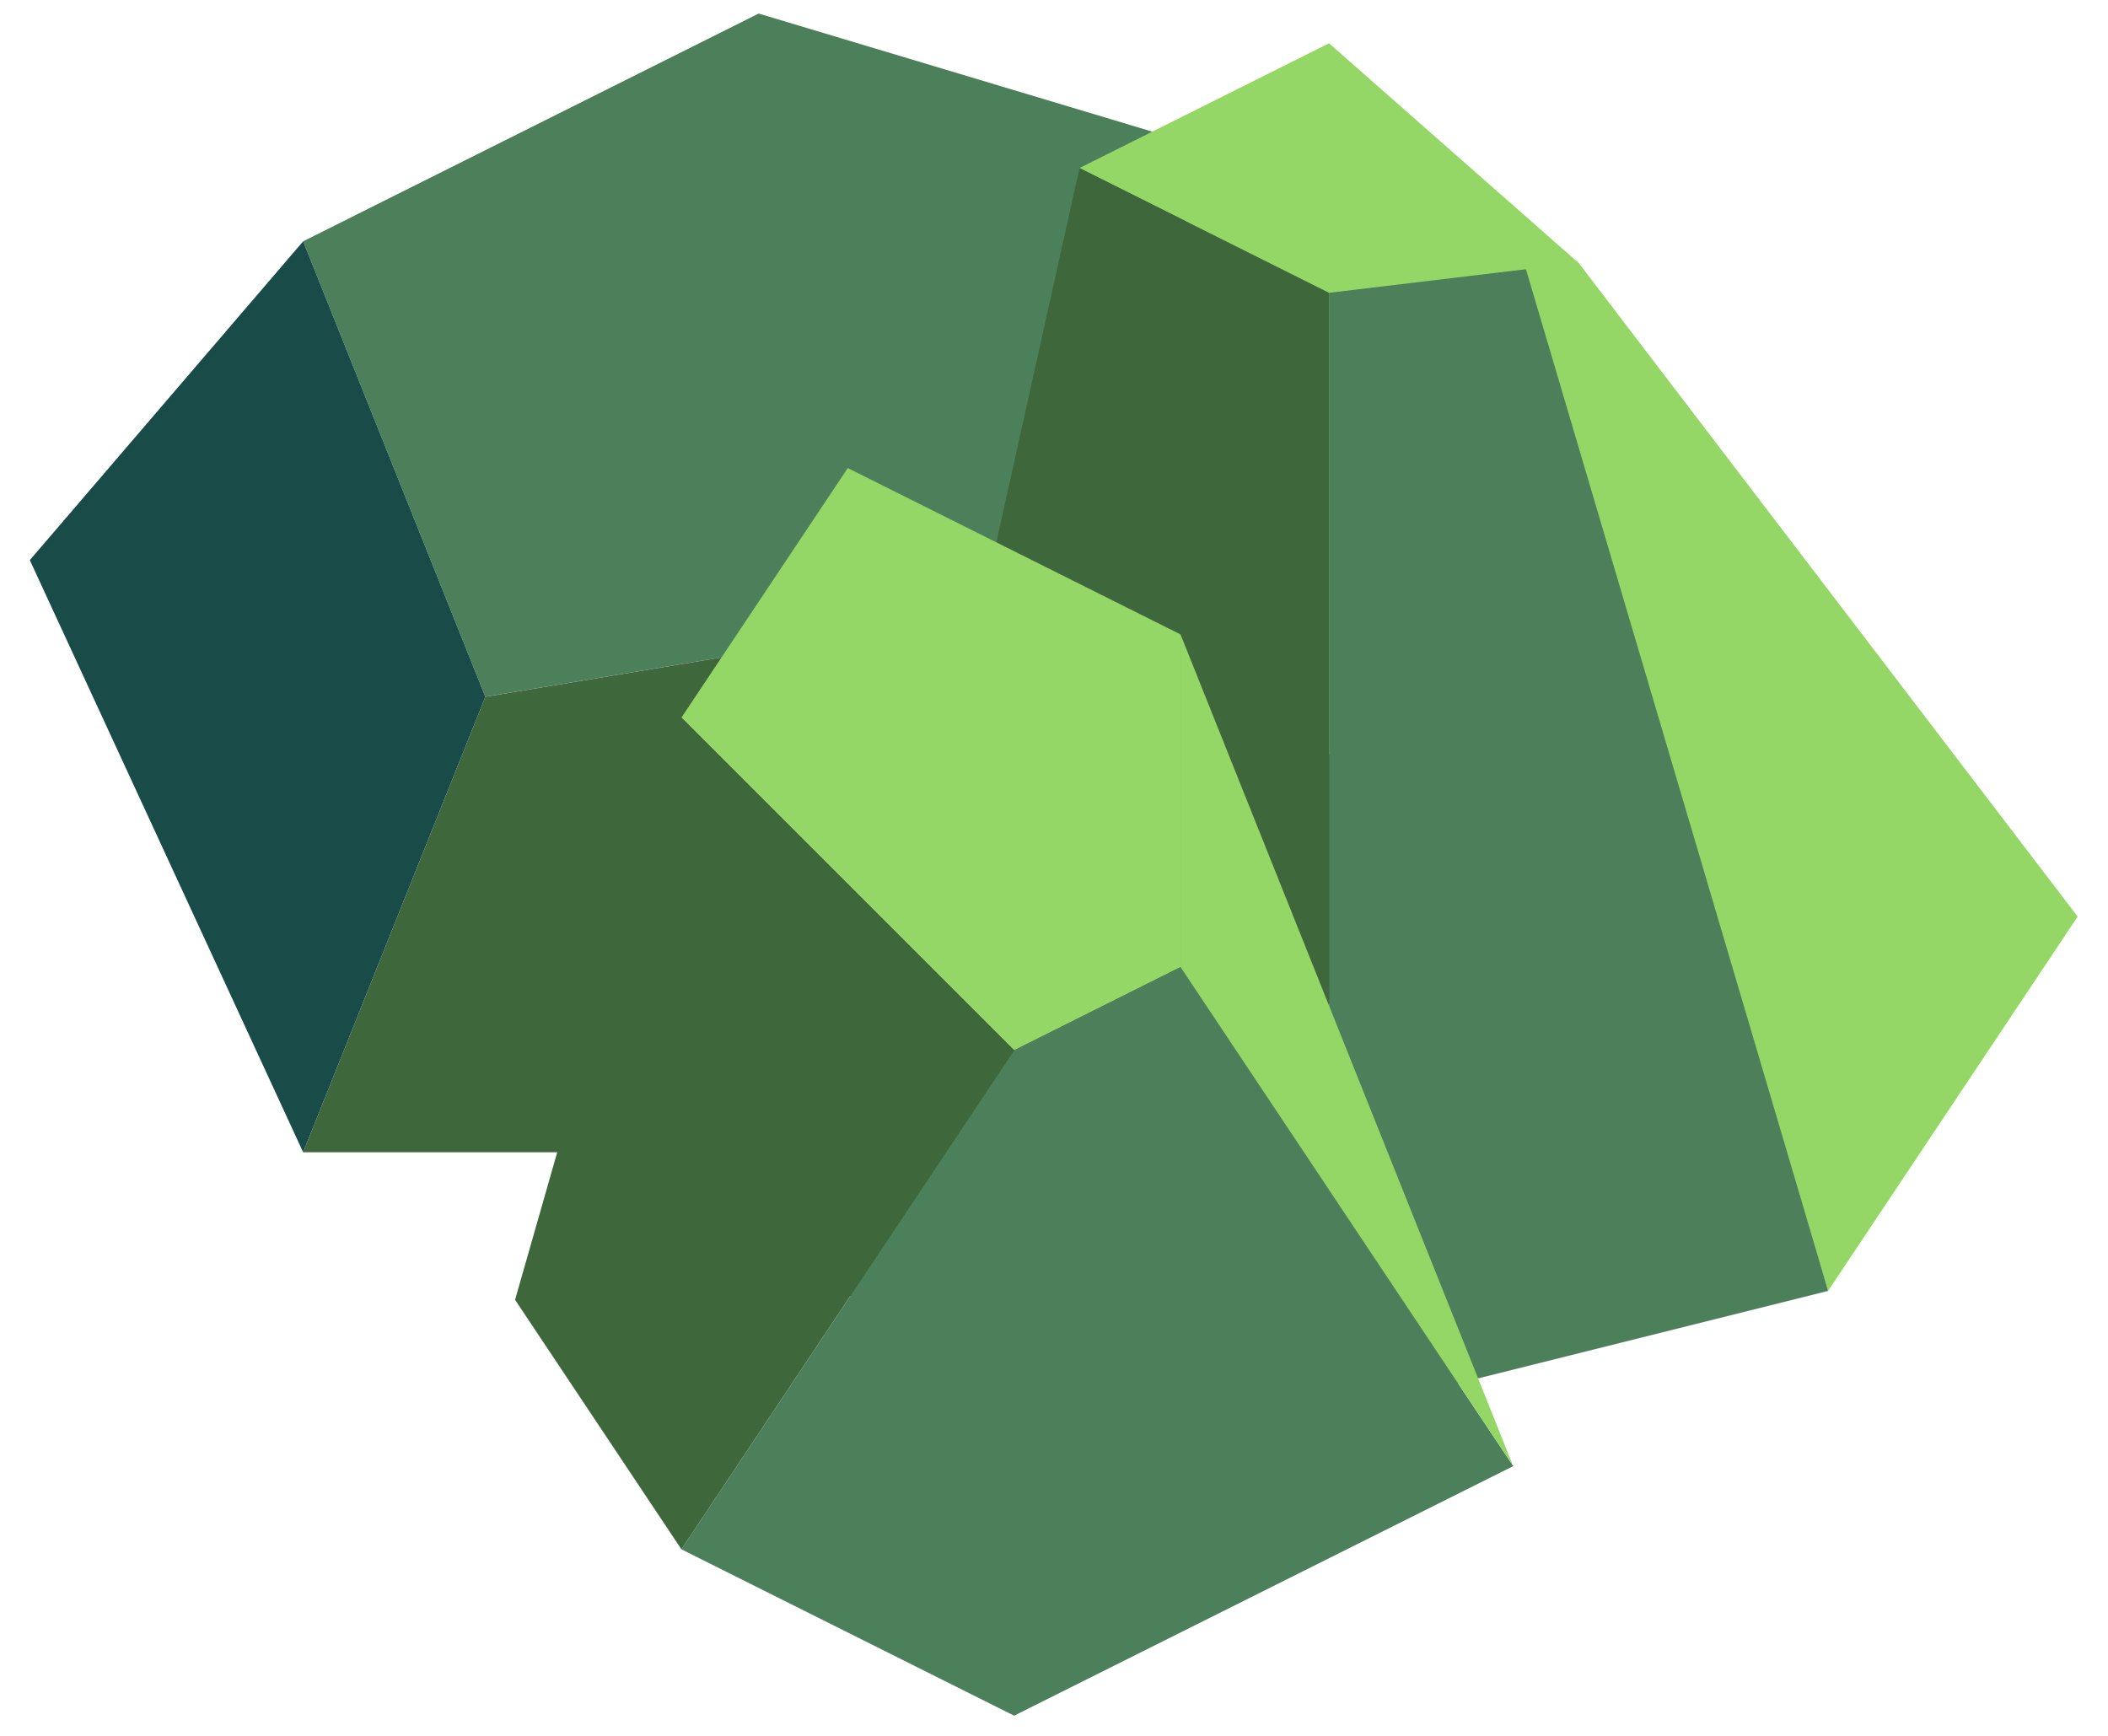 <?xml version="1.0" encoding="UTF-8" standalone="no"?><!DOCTYPE svg PUBLIC "-//W3C//DTD SVG 1.1//EN" "http://www.w3.org/Graphics/SVG/1.1/DTD/svg11.dtd"><svg width="100%" height="100%" viewBox="0 0 68 56" version="1.1" xmlns="http://www.w3.org/2000/svg" xmlns:xlink="http://www.w3.org/1999/xlink" xml:space="preserve" xmlns:serif="http://www.serif.com/" style="fill-rule:evenodd;clip-rule:evenodd;stroke-linejoin:round;stroke-miterlimit:1.414;"><g id="rock09"><g><path d="M24.473,0.437l14.694,4.409l-5.878,14.694l-17.633,2.939l-5.877,-14.694l14.694,-7.348Z" style="fill:#4c805b;"/><path d="M39.167,4.846l11.755,11.755l0,11.755l-17.633,-8.816l5.878,-14.694" style="fill:#95d767;"/><path d="M33.289,19.54l17.633,8.816l-17.633,8.817l-23.51,0l5.877,-14.694l17.633,-2.939Z" style="fill:#3f673c;"/><path d="M9.779,7.785l5.877,14.694l-5.877,14.694l-8.817,-19.103l8.817,-10.285Z" style="fill:#194b49;"/></g><g><path d="M50.922,8.478l16.1,21.092l-8.05,12.075l-10.665,-34.917l2.615,1.75Z" style="fill:#95d767;"/><path d="M48.602,6.581l-5.729,2.865l0,36.224l16.099,-4.025l-10.37,-35.064Z" style="fill:#4c805b;"/><path d="M50.922,8.482l-8.049,-7.086l-8.05,4.025l8.05,4.025l8.049,-0.964Z" style="fill:#95d767;"/><path d="M34.823,5.421l8.05,4.025l0,36.224l-16.1,-4.025l8.05,-36.224Z" style="fill:#3f673c;"/></g><g><path d="M27.348,15.1l10.733,5.366l0,10.733l-5.367,2.684l-10.733,-10.733l5.367,-8.05Z" style="fill:#95d767;"/><path d="M38.081,31.199l10.733,16.1l-16.1,8.05l-10.733,-5.367l10.733,-16.099l5.367,-2.684Z" style="fill:#4c805b;"/><path d="M32.714,33.883l-10.733,16.099l-5.366,-8.049l5.366,-18.783l10.733,10.733Z" style="fill:#3f673c;"/><path d="M38.081,20.466l10.733,26.833l-10.733,-16.1l0,-10.733Z" style="fill:#95d767;"/></g></g></svg>